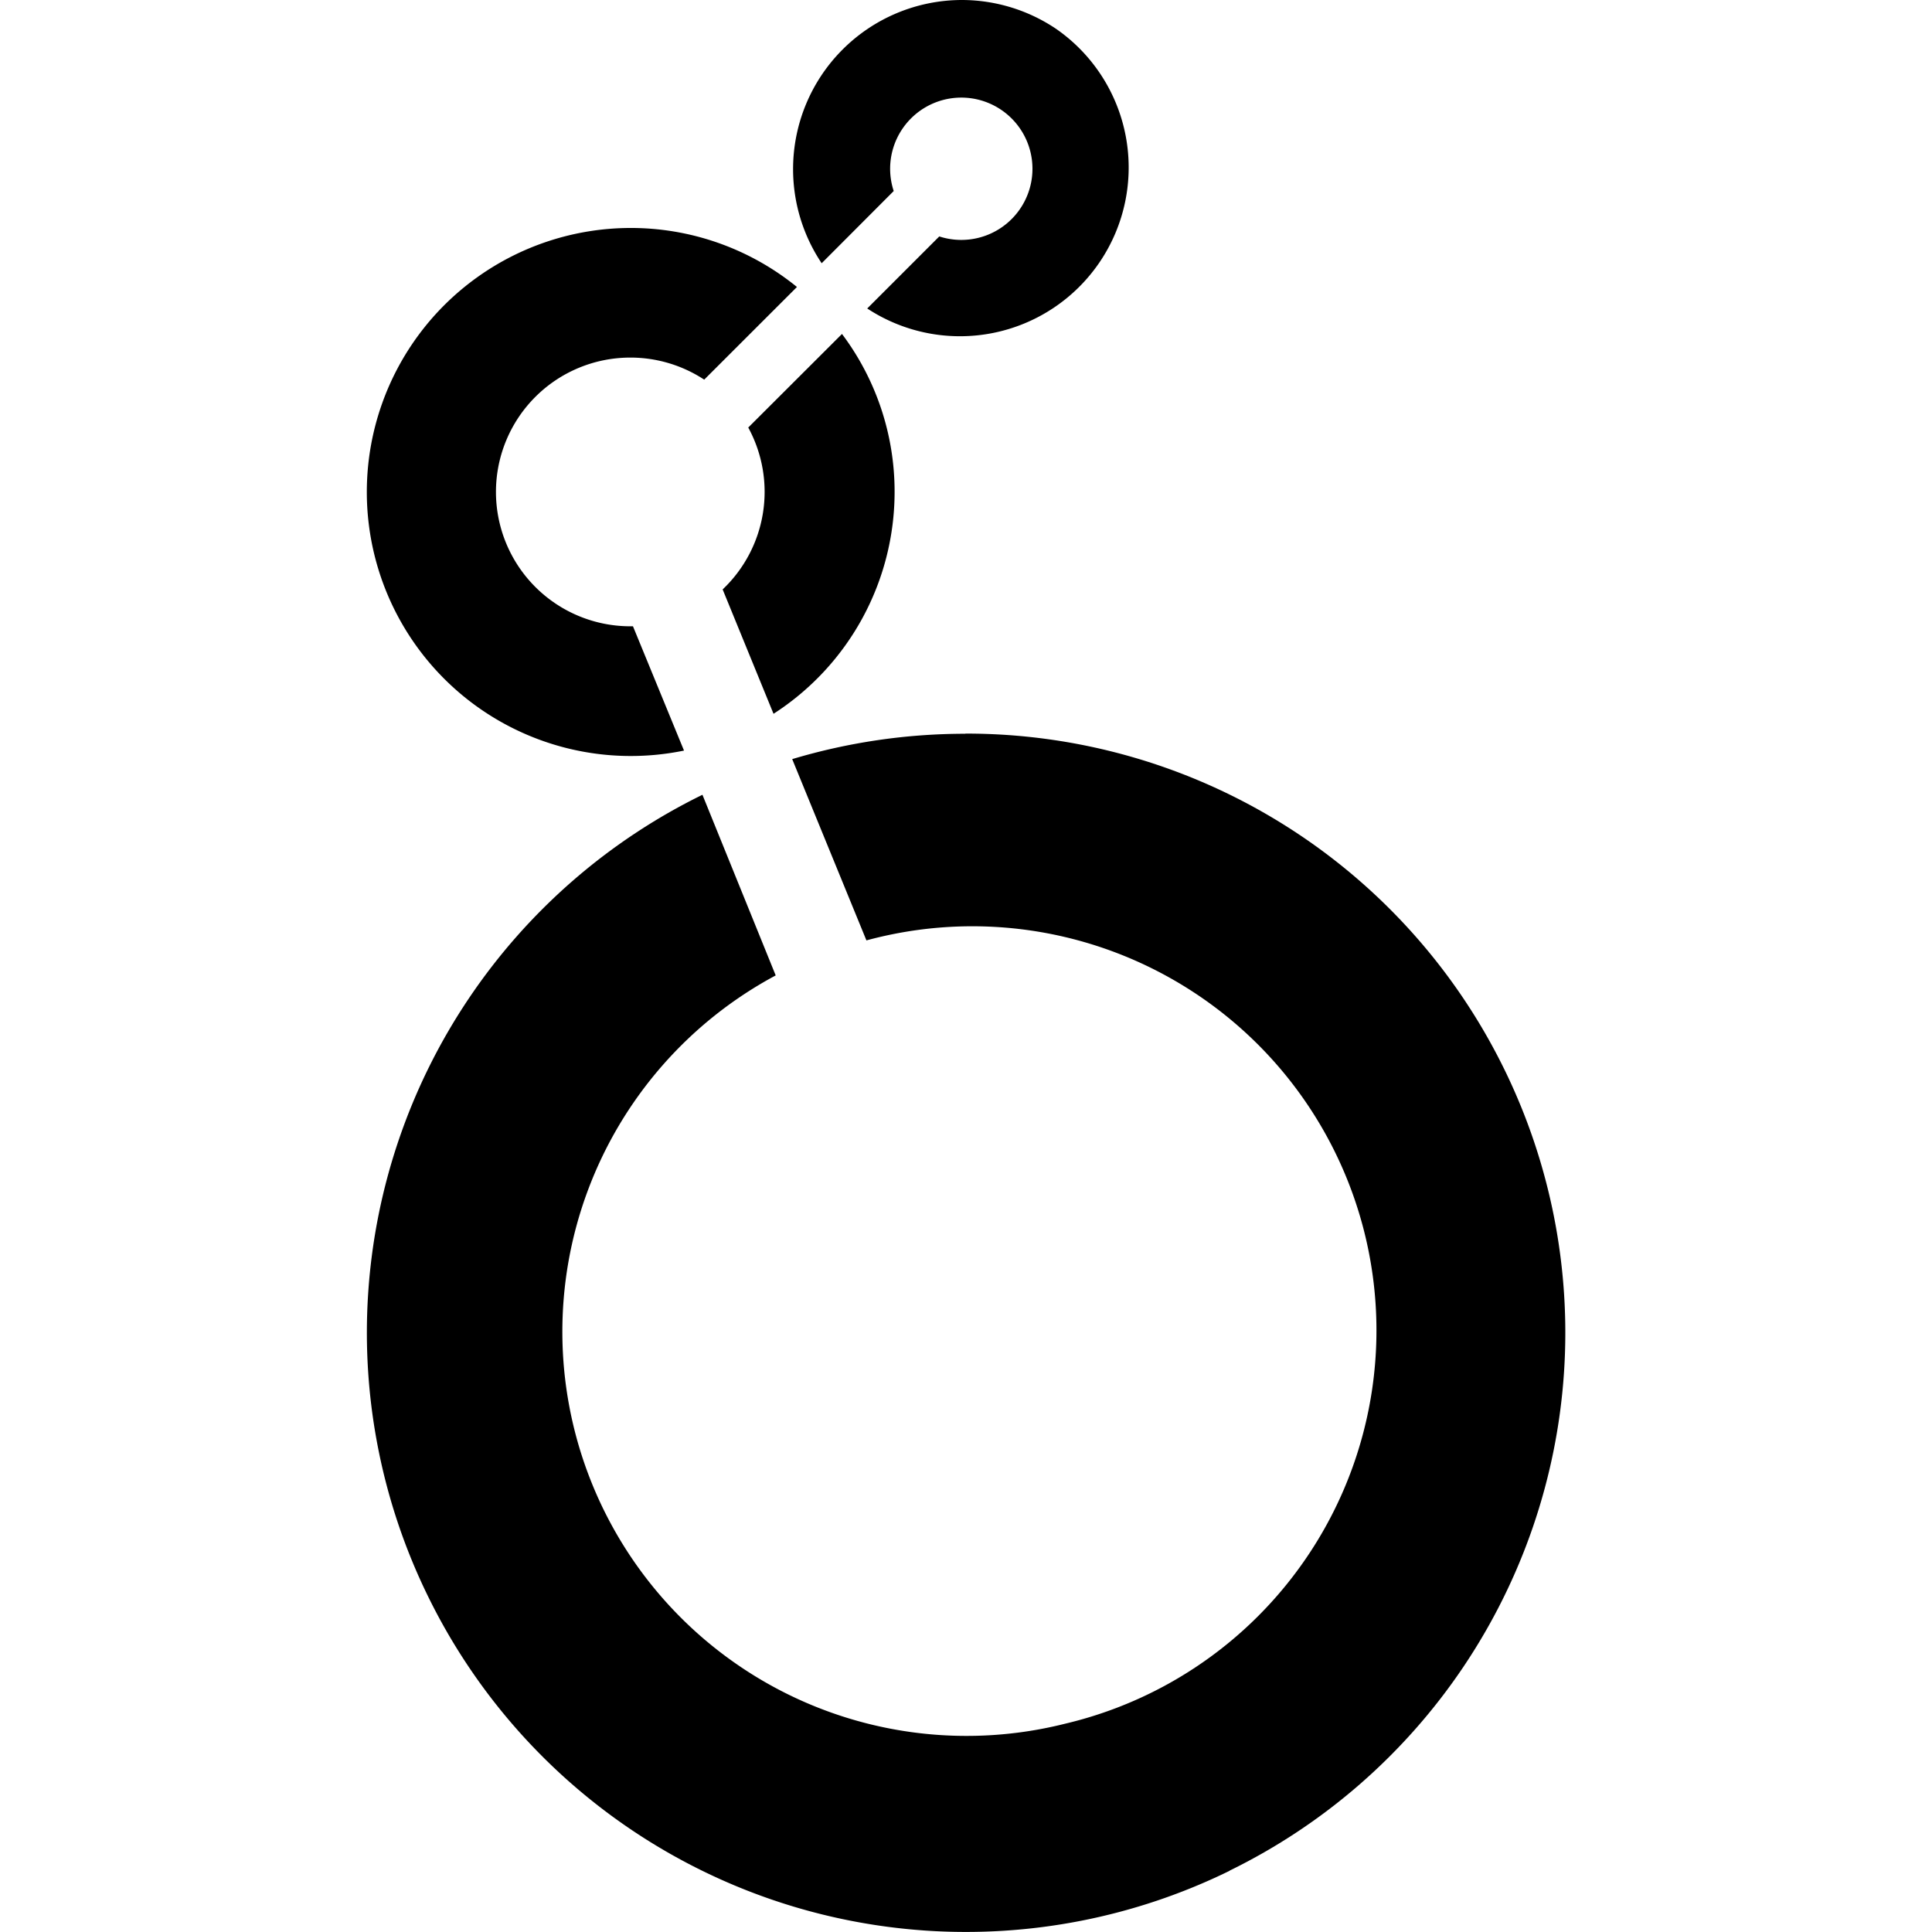 <svg xmlns="http://www.w3.org/2000/svg" viewBox="0 0 24 24"><path d="M11.947 0a2.1 2.1 0 0 0-2.095 2.104 2.1 2.1 0 0 0 .355 1.166l.895-.897a.884.884 0 1 1 .566.564l-.895.895A2.096 2.096 0 0 0 13.12.359 2.1 2.1 0 0 0 11.947 0zM7.81 2.832a3.28 3.28 0 0 0-2.041 5.826 3.28 3.28 0 0 0 2.728.666L7.863 7.78h-.031a1.669 1.669 0 0 1-.004-3.338 1.67 1.67 0 0 1 .92.274L9.9 3.565a3.27 3.27 0 0 0-2.091-.733zm2.65 1.316L9.295 5.311a1.67 1.67 0 0 1-.318 2.011l.632 1.545a3.28 3.28 0 0 0 1.504-2.754 3.26 3.26 0 0 0-.654-1.965zm1.533 4.965-.002.002c-.728 0-1.452.106-2.15.315l.922 2.252a5.02 5.02 0 1 1 2.47 9.73 5.021 5.021 0 0 1-3.597-9.295l-.91-2.244a7.44 7.44 0 0 0-3.409 9.957 7.44 7.44 0 0 0 9.957 3.41v-.002a7.44 7.44 0 0 0 3.413-9.955A7.44 7.44 0 0 0 12 9.113z"/></svg>